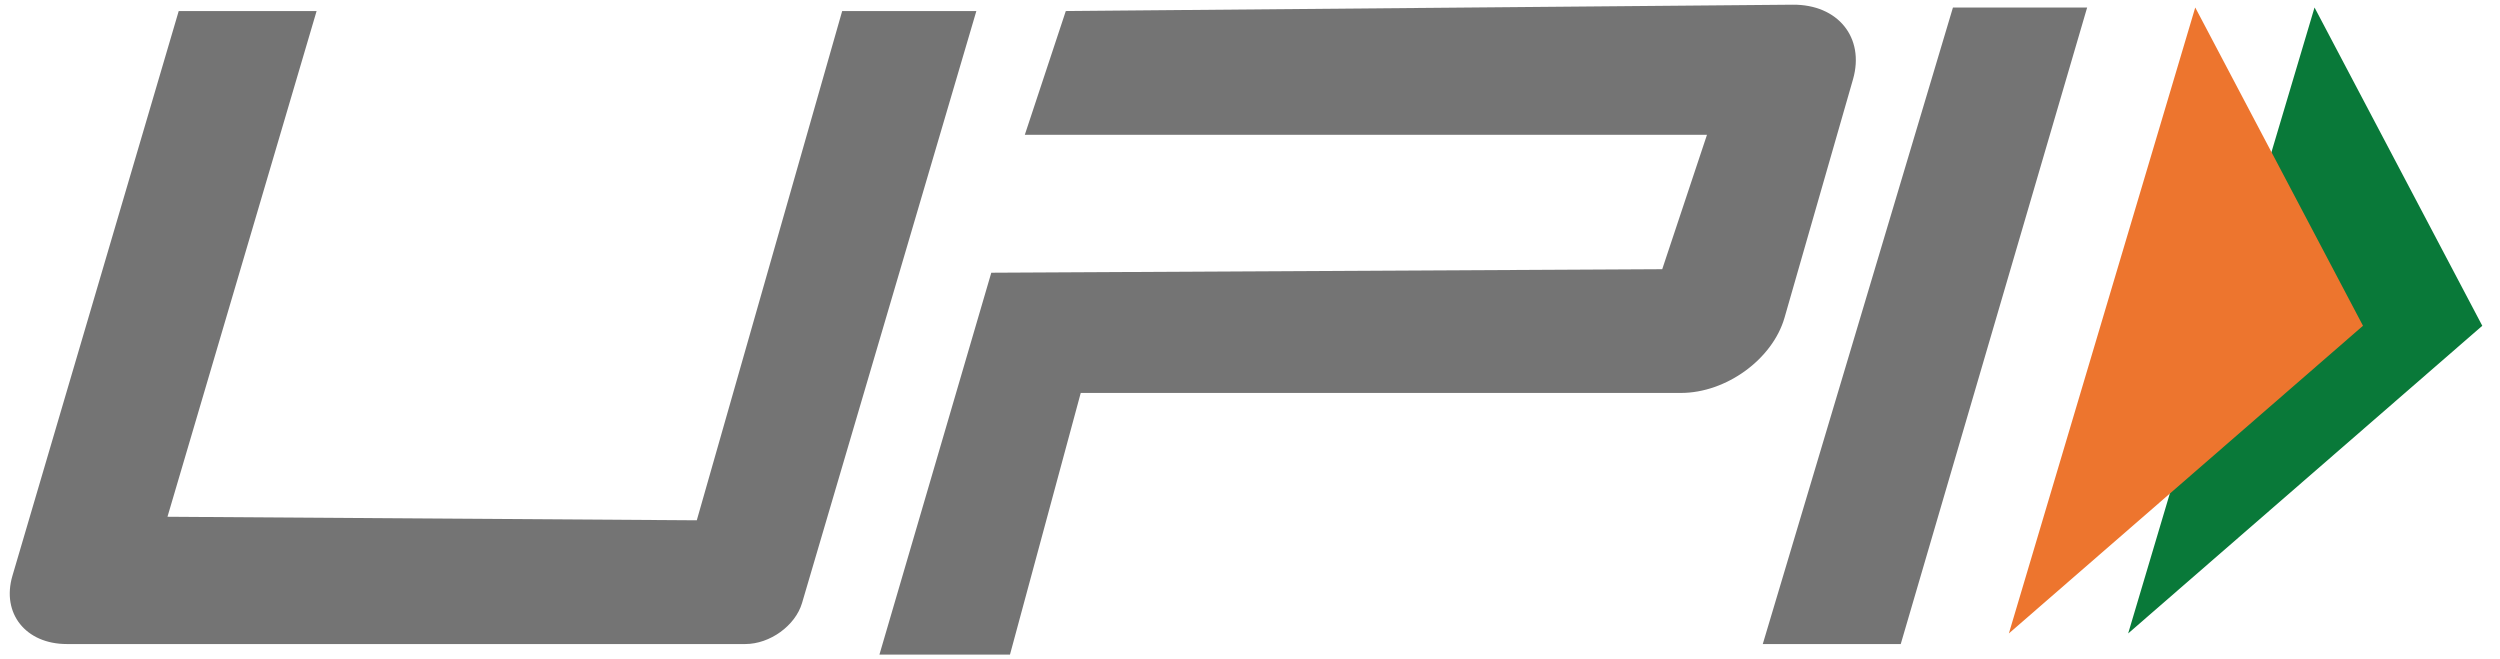 <svg width="91" height="24" viewBox="0 0 91 24" fill="none" xmlns="http://www.w3.org/2000/svg">
<g clip-path="url(#clip0_4278_115067)">
<path fill-rule="evenodd" clip-rule="evenodd" d="M77.465 23.057L90.355 11.858L84.249 0.273L77.465 23.057Z" fill="#097939"/>
<path fill-rule="evenodd" clip-rule="evenodd" d="M73.123 23.057L86.013 11.858L79.907 0.273L73.123 23.057Z" fill="#ED752E"/>
<path fill-rule="evenodd" clip-rule="evenodd" d="M11.524 0.403L6.096 18.81L25.363 18.939L30.655 0.403H35.539L29.194 21.951C28.951 22.774 28.026 23.443 27.129 23.443H2.433C0.936 23.443 0.048 22.328 0.453 20.957L6.505 0.403H11.524ZM71.087 0.274H75.972L69.187 23.443H64.165L71.087 0.274ZM36.083 9.927L60.505 9.799L62.134 4.907H37.303L38.795 0.402L65.255 0.171C66.902 0.156 67.883 1.371 67.45 2.885L64.957 11.563C64.522 13.076 62.833 14.303 61.185 14.303H39.339L36.763 23.828H32.011L36.083 9.927Z" fill="#747474"/>
</g>
<defs>
<clipPath id="clip0_4278_115067">
<rect width="90" height="24" fill="white" transform="translate(0.354)"/>
</clipPath>
</defs>
</svg>
